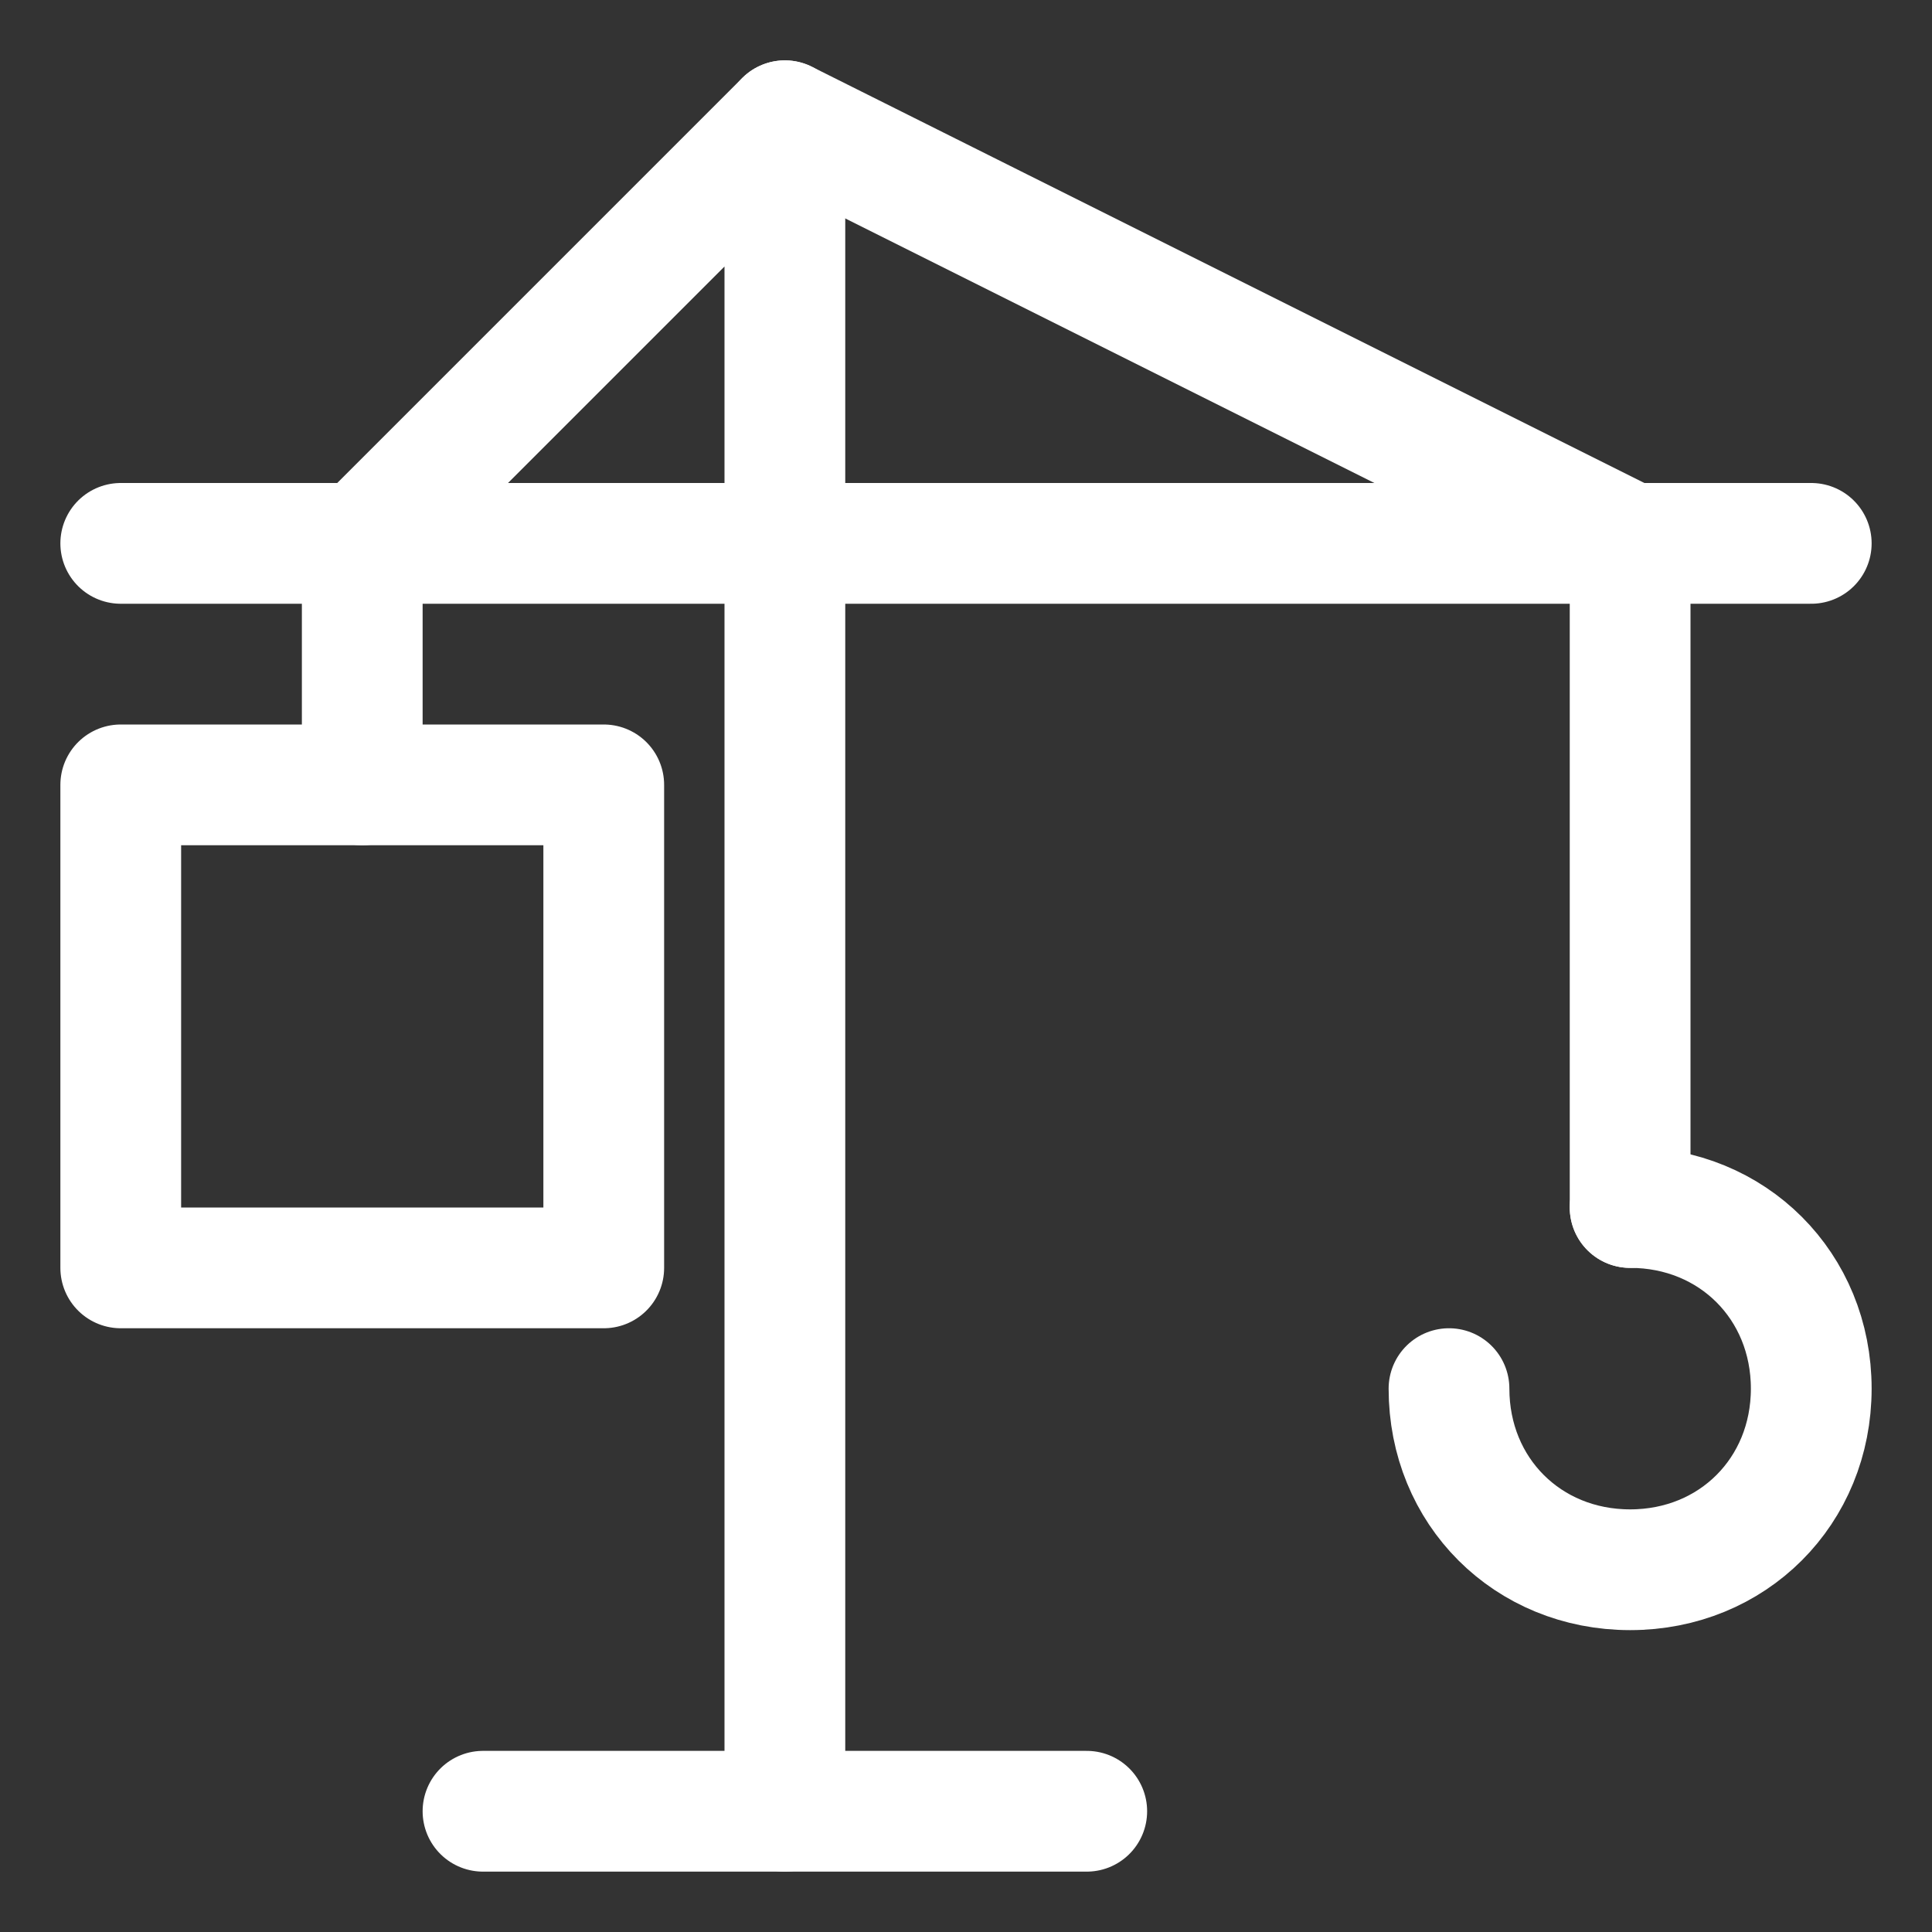 <?xml version="1.0" encoding="utf-8"?>
<!-- Generator: Adobe Illustrator 22.0.1, SVG Export Plug-In . SVG Version: 6.00 Build 0)  -->
<svg version="1.1" id="Layer_1" 
	xmlns="http://www.w3.org/2000/svg" 
	xmlns:xlink="http://www.w3.org/1999/xlink" x="0px" y="0px" width="32px" height="32px" viewBox="0 0 32 32" style="enable-background:new 0 0 32 32;" xml:space="preserve">
	<rect x="0" y="0" width="32" height="32" fill="#333333" stroke="none"/>
	<style type="text/css">
	.st0{fill:none;stroke:#FFFFFF;stroke-width:2;stroke-linecap:round;stroke-linejoin:round;stroke-miterlimit:10;}
	</style>
	<polyline class="st0" points="27,20 27,9 13,2 "/>
	<path class="st0" d="M27,20c1.7,0,3,1.3,3,3s-1.3,3-3,3s-3-1.3-3-3"/>
	<rect x="2" y="13" class="st0" width="8" height="8"/>
	<line class="st0" x1="2" y1="9" x2="30" y2="9"/>
	<polyline class="st0" points="6,13 6,9 13,2 13,30 "/>
	<line class="st0" x1="8" y1="30" x2="18" y2="30"/>
</svg>
